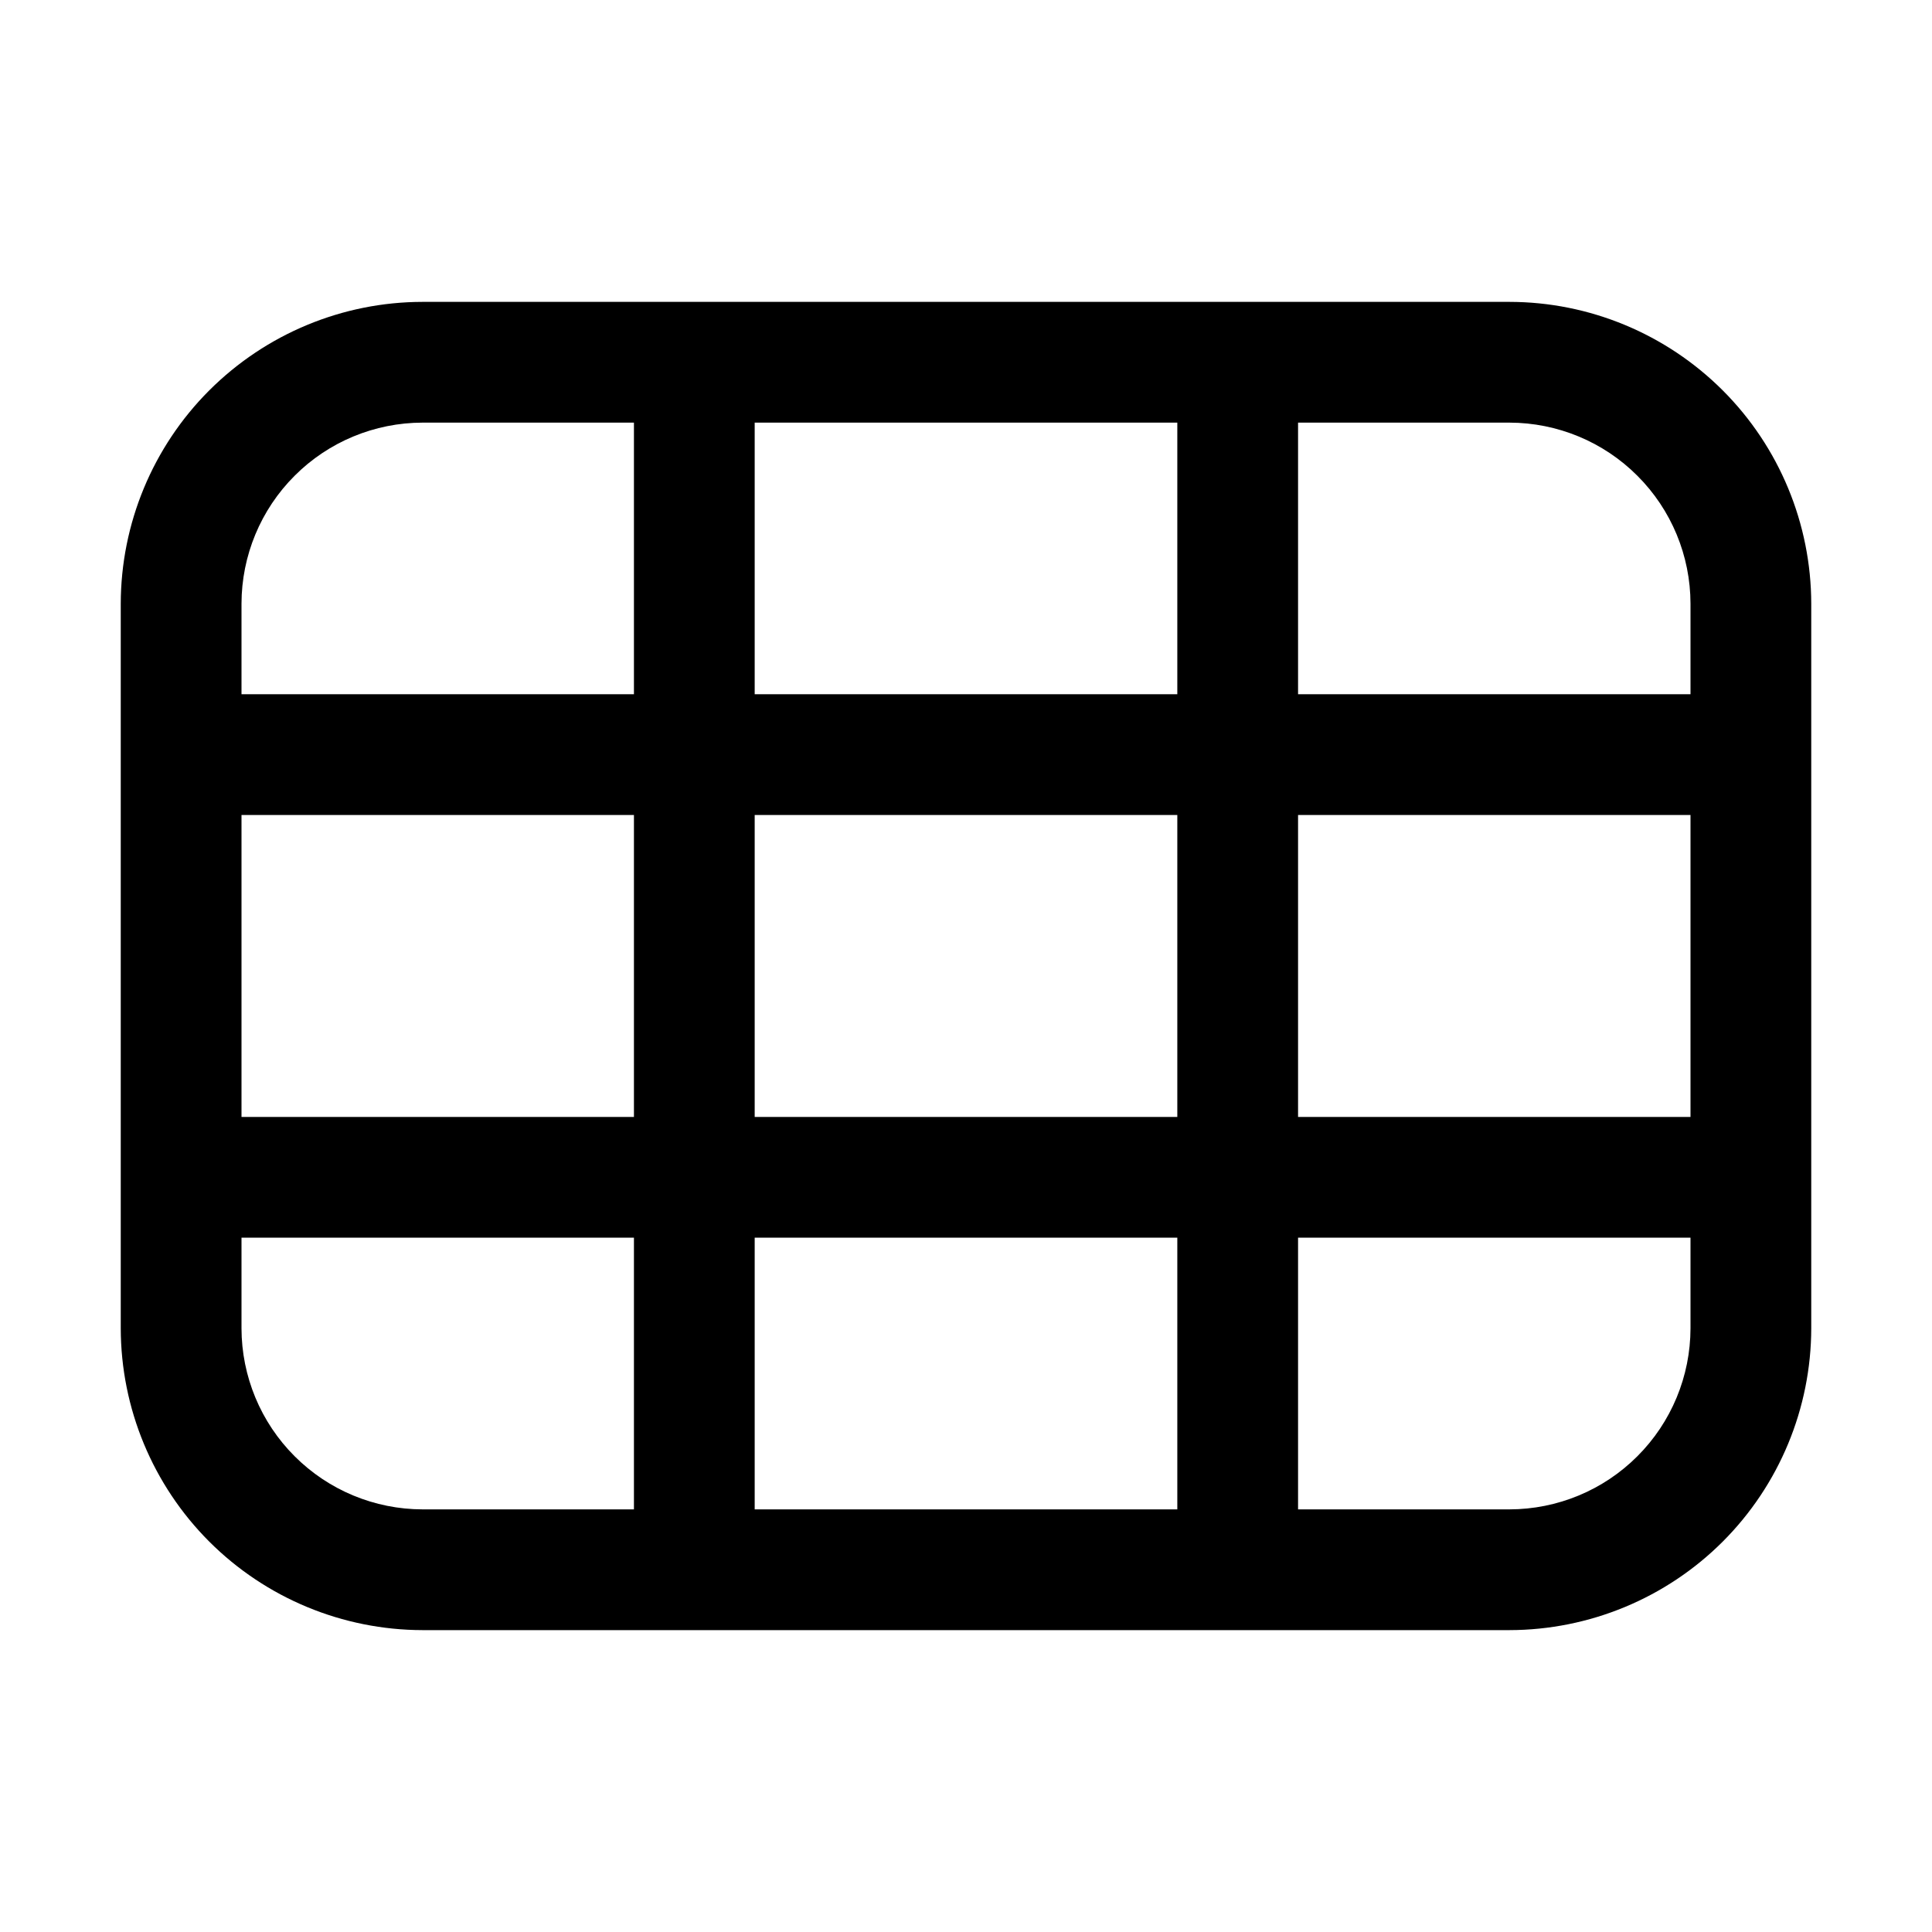 <svg width="32" height="32" viewBox="0 0 32 32" fill="none" xmlns="http://www.w3.org/2000/svg">
<path d="M25 5H20.505L20.5 4.999L20.495 5H7C5.674 5.001 4.404 5.529 3.466 6.466C2.529 7.403 2.002 8.674 2 10V22C2.002 23.326 2.529 24.596 3.466 25.534C4.404 26.471 5.674 26.998 7 27H25C26.326 26.998 27.596 26.471 28.534 25.534C29.471 24.596 29.998 23.326 30 22V10C29.998 8.674 29.471 7.403 28.534 6.466C27.596 5.529 26.326 5.001 25 5ZM12.5 18.5V13.499H19.5V18.5H12.5ZM19.5 20.5V25H12.5V20.5H19.5ZM4 13.499H10.5V18.5H4V13.499ZM12.5 11.499V7H19.5V11.499H12.5ZM21.5 13.499H28V18.5H21.5V13.499ZM28 10V11.499H21.5V7H25C25.795 7.001 26.558 7.317 27.12 7.88C27.683 8.442 27.999 9.204 28 10ZM7 7H10.5V11.499H4V10C4.001 9.204 4.317 8.442 4.88 7.88C5.442 7.317 6.205 7.001 7 7ZM4 22V20.5H10.5V25H7C6.205 24.999 5.442 24.683 4.88 24.12C4.317 23.558 4.001 22.795 4 22ZM25 25H21.5V20.5H28V22C27.999 22.795 27.683 23.558 27.12 24.12C26.558 24.683 25.795 24.999 25 25Z" fill="black"/>
</svg>
